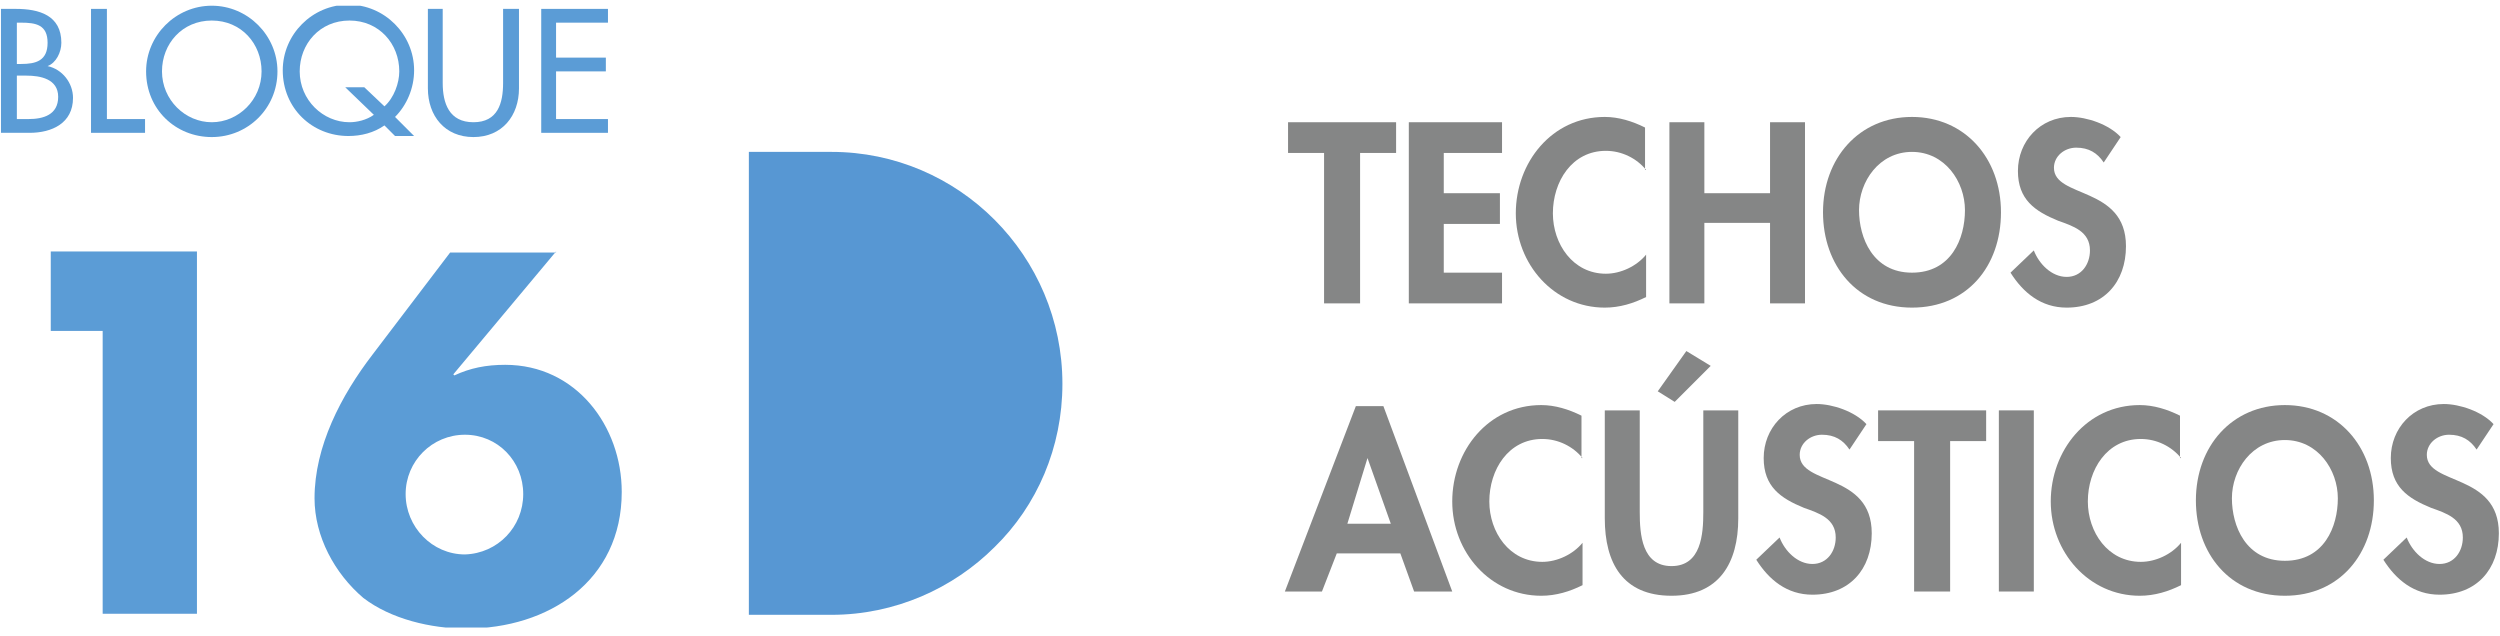 <svg width="236" height="60" viewBox="0 0 236 60" fill="none" xmlns="http://www.w3.org/2000/svg">
<g clip-path="url(#clip0)">
<path d="M0.092 0.839H1.492C3.692 0.839 5.792 1.439 5.792 4.039C5.792 4.939 5.292 5.939 4.492 6.239C5.892 6.539 6.892 7.839 6.892 9.239C6.892 11.639 4.892 12.539 2.792 12.539H0.092V0.839ZM1.592 6.039H1.992C3.392 6.039 4.492 5.739 4.492 4.039C4.492 2.339 3.392 2.139 1.992 2.139H1.592V6.039ZM1.592 11.239H2.692C4.092 11.239 5.492 10.839 5.492 9.139C5.492 7.439 3.792 7.139 2.492 7.139H1.592V11.239Z" fill="#5B9CD6"/>
<path d="M10.092 11.239H13.692V12.539H8.592V0.839H10.092V11.239Z" fill="#5B9CD6"/>
<path d="M26.192 6.739C26.192 10.239 23.392 12.939 19.992 12.939C16.592 12.939 13.792 10.339 13.792 6.739C13.792 3.339 16.592 0.539 19.992 0.539C23.392 0.539 26.192 3.339 26.192 6.739ZM24.692 6.739C24.692 4.139 22.792 1.939 19.992 1.939C17.192 1.939 15.292 4.139 15.292 6.739C15.292 9.439 17.492 11.539 19.992 11.539C22.492 11.539 24.692 9.439 24.692 6.739Z" fill="#5B9CD6"/>
<path d="M37.292 12.839L36.292 11.839C35.292 12.539 34.092 12.839 32.892 12.839C29.492 12.839 26.692 10.239 26.692 6.639C26.692 3.239 29.492 0.439 32.892 0.439C36.292 0.439 39.092 3.239 39.092 6.639C39.092 8.339 38.392 9.939 37.292 11.039L39.092 12.839H37.292ZM36.292 10.039C37.192 9.239 37.692 7.839 37.692 6.739C37.692 4.139 35.792 1.939 32.992 1.939C30.192 1.939 28.292 4.139 28.292 6.739C28.292 9.439 30.492 11.539 32.992 11.539C33.692 11.539 34.592 11.339 35.292 10.839L32.592 8.239H34.392L36.292 10.039Z" fill="#5B9CD6"/>
<path d="M41.792 0.839V7.839C41.792 9.739 42.392 11.539 44.692 11.539C46.992 11.539 47.492 9.739 47.492 7.839V0.839H48.992V8.339C48.992 10.939 47.392 12.939 44.692 12.939C41.992 12.939 40.392 10.939 40.392 8.339V0.839H41.792Z" fill="#5B9CD6"/>
<path d="M51.092 0.839H57.392V2.139H52.492V5.439H57.192V6.739H52.492V11.239H57.392V12.539H51.092V0.839Z" fill="#5B9CD6"/>
<path d="M4.792 31.239V23.739H18.592V57.939H9.692V31.239H4.792Z" fill="#5B9CD6"/>
<path d="M52.492 23.739L42.792 35.339L42.892 35.439C44.392 34.739 45.892 34.439 47.692 34.439C54.392 34.439 58.692 40.239 58.692 46.439C58.692 54.839 51.792 59.339 43.992 59.339C40.692 59.339 36.892 58.439 34.292 56.439C31.592 54.139 29.692 50.639 29.692 47.039C29.692 42.139 32.192 37.339 35.192 33.439L42.492 23.839H52.492V23.739ZM49.392 46.639C49.392 43.539 46.992 41.039 43.892 41.039C40.792 41.039 38.292 43.539 38.292 46.639C38.292 49.739 40.792 52.339 43.892 52.339C46.992 52.239 49.392 49.739 49.392 46.639Z" fill="#5B9CD6"/>
<path d="M100.292 36.239C100.292 42.239 97.892 47.739 93.892 51.639C89.992 55.539 84.492 58.039 78.492 58.039H70.692V14.339H78.492C90.492 14.339 100.292 24.139 100.292 36.239Z" fill="#5797D3"/>
<path d="M128.292 28.639H124.992V14.439H121.592V11.539H131.792V14.439H128.392V28.639H128.292Z" fill="#858686"/>
<path d="M136.292 14.439V18.239H141.592V21.139H136.292V25.739H141.792V28.639H132.992V11.539H141.792V14.439H136.292Z" fill="#858686"/>
<path d="M155.392 16.039C154.492 14.939 153.092 14.239 151.592 14.239C148.392 14.239 146.592 17.139 146.592 20.139C146.592 23.039 148.492 25.839 151.592 25.839C152.992 25.839 154.492 25.139 155.392 24.039V28.039C154.192 28.639 152.892 29.039 151.492 29.039C146.692 29.039 143.092 24.939 143.092 20.139C143.092 15.339 146.492 11.039 151.492 11.039C152.792 11.039 154.092 11.439 155.292 12.039V16.039H155.392Z" fill="#858686"/>
<path d="M167.092 18.239V11.539H170.392V28.639H167.092V21.039H160.892V28.639H157.592V11.539H160.892V18.239H167.092Z" fill="#858686"/>
<path d="M180.492 29.039C175.292 29.039 172.092 25.039 172.092 20.039C172.092 14.939 175.492 11.039 180.492 11.039C185.492 11.039 188.892 14.939 188.892 20.039C188.892 25.139 185.692 29.039 180.492 29.039ZM180.492 14.339C177.392 14.339 175.492 17.139 175.492 19.839C175.492 22.439 176.792 25.739 180.492 25.739C184.192 25.739 185.492 22.539 185.492 19.839C185.492 17.139 183.592 14.339 180.492 14.339Z" fill="#858686"/>
<path d="M198.592 15.339C197.992 14.439 197.192 13.939 195.992 13.939C194.892 13.939 193.892 14.739 193.892 15.839C193.892 18.739 200.692 17.539 200.692 23.239C200.692 26.639 198.592 29.039 195.092 29.039C192.692 29.039 190.992 27.639 189.792 25.739L191.992 23.639C192.492 24.939 193.692 26.139 195.092 26.139C196.492 26.139 197.292 24.939 197.292 23.639C197.292 21.839 195.692 21.339 194.292 20.839C192.092 19.939 190.492 18.839 190.492 16.139C190.492 13.339 192.592 11.039 195.492 11.039C196.992 11.039 199.092 11.739 200.192 12.939L198.592 15.339Z" fill="#858686"/>
<path d="M126.192 52.239L124.792 55.839H121.292L127.992 38.339H130.592L137.092 55.839H133.492L132.192 52.239H126.192ZM129.092 43.239L127.192 49.439H131.292L129.092 43.239Z" fill="#858686"/>
<path d="M149.392 43.239C148.492 42.139 147.092 41.439 145.592 41.439C142.392 41.439 140.592 44.339 140.592 47.339C140.592 50.239 142.492 53.039 145.592 53.039C146.992 53.039 148.492 52.339 149.392 51.239V55.239C148.192 55.839 146.892 56.239 145.492 56.239C140.692 56.239 137.092 52.139 137.092 47.339C137.092 42.539 140.492 38.239 145.492 38.239C146.792 38.239 148.092 38.639 149.292 39.239V43.239H149.392Z" fill="#858686"/>
<path d="M151.492 38.739H154.792V48.339C154.792 50.439 154.992 53.439 157.792 53.439C160.592 53.439 160.792 50.439 160.792 48.339V38.739H164.092V48.939C164.092 53.139 162.292 56.239 157.792 56.239C153.192 56.239 151.492 53.139 151.492 48.939V38.739ZM161.492 34.539L158.092 37.939L156.492 36.939L159.192 33.139L161.492 34.539Z" fill="#858686"/>
<path d="M174.592 42.439C173.992 41.539 173.192 41.039 171.992 41.039C170.892 41.039 169.892 41.839 169.892 42.939C169.892 45.839 176.692 44.639 176.692 50.339C176.692 53.739 174.592 56.139 171.092 56.139C168.692 56.139 166.992 54.739 165.792 52.839L167.992 50.739C168.492 52.039 169.692 53.239 171.092 53.239C172.492 53.239 173.292 52.039 173.292 50.739C173.292 48.939 171.692 48.439 170.292 47.939C168.092 47.039 166.492 45.939 166.492 43.239C166.492 40.439 168.592 38.139 171.492 38.139C172.992 38.139 175.092 38.839 176.192 40.039L174.592 42.439Z" fill="#858686"/>
<path d="M183.992 55.839H180.692V41.639H177.292V38.739H187.492V41.639H184.092V55.839H183.992Z" fill="#858686"/>
<path d="M191.992 55.839H188.692V38.739H191.992V55.839Z" fill="#858686"/>
<path d="M205.892 43.239C204.992 42.139 203.592 41.439 202.092 41.439C198.892 41.439 197.092 44.339 197.092 47.339C197.092 50.239 198.992 53.039 202.092 53.039C203.492 53.039 204.992 52.339 205.892 51.239V55.239C204.692 55.839 203.392 56.239 201.992 56.239C197.192 56.239 193.592 52.139 193.592 47.339C193.592 42.539 196.992 38.239 201.992 38.239C203.292 38.239 204.592 38.639 205.792 39.239V43.239H205.892Z" fill="#858686"/>
<path d="M215.692 56.239C210.492 56.239 207.292 52.239 207.292 47.239C207.292 42.139 210.692 38.239 215.692 38.239C220.692 38.239 224.092 42.139 224.092 47.239C224.092 52.239 220.892 56.239 215.692 56.239ZM215.692 41.539C212.592 41.539 210.692 44.339 210.692 47.039C210.692 49.639 211.992 52.939 215.692 52.939C219.392 52.939 220.692 49.739 220.692 47.039C220.692 44.339 218.792 41.539 215.692 41.539Z" fill="#858686"/>
<path d="M233.792 42.439C233.192 41.539 232.392 41.039 231.192 41.039C230.092 41.039 229.092 41.839 229.092 42.939C229.092 45.839 235.892 44.639 235.892 50.339C235.892 53.739 233.792 56.139 230.292 56.139C227.892 56.139 226.192 54.739 224.992 52.839L227.192 50.739C227.692 52.039 228.892 53.239 230.292 53.239C231.692 53.239 232.492 52.039 232.492 50.739C232.492 48.939 230.892 48.439 229.492 47.939C227.292 47.039 225.692 45.939 225.692 43.239C225.692 40.439 227.792 38.139 230.692 38.139C232.192 38.139 234.292 38.839 235.392 40.039L233.792 42.439Z" fill="#858686"/>
</g>
<defs>
<clipPath id="clip0">
<rect width="235.8" height="58.7" fill="white" transform="translate(0.092 0.539)"/>
</clipPath>
</defs>
</svg>
